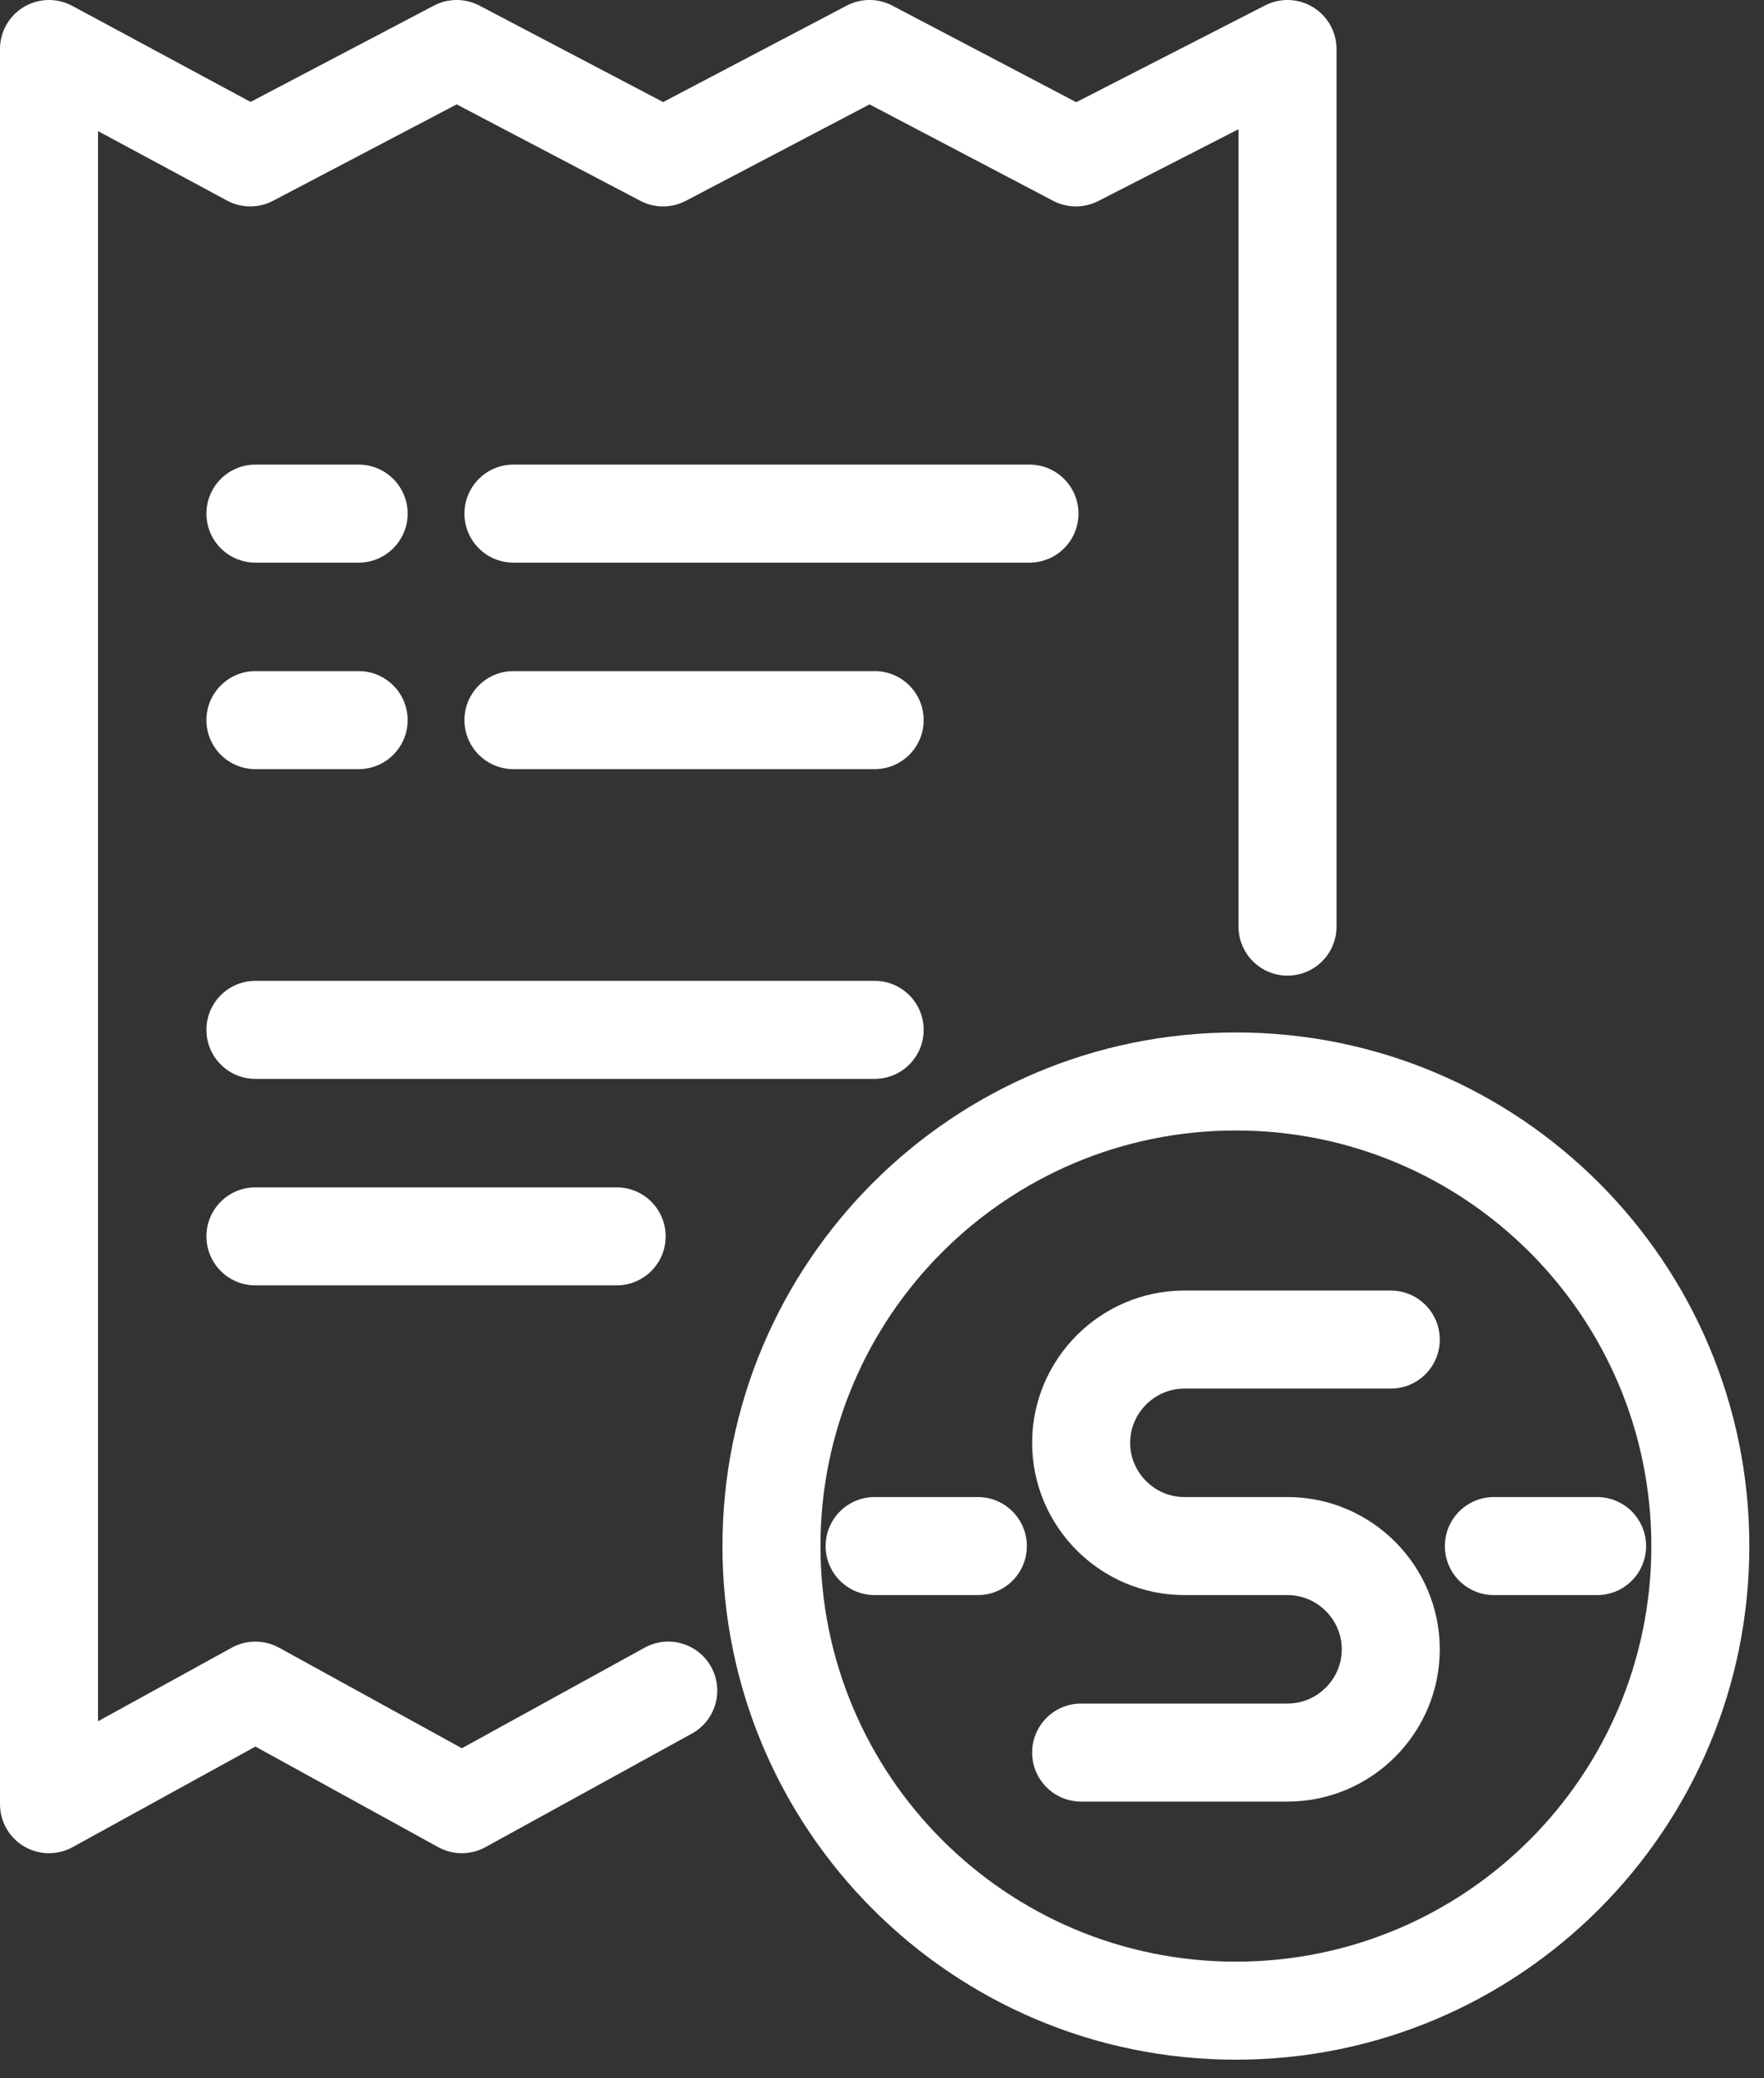 <svg width="45" height="53" viewBox="0 0 45 53" fill="none" xmlns="http://www.w3.org/2000/svg">
<rect x="0" y="0" width="45" height="53" fill="#333333" stroke="none"/>
<path fill-rule="evenodd" clip-rule="evenodd" d="M33.497 0.184C33.868 0.411 34.095 0.815 34.095 1.25V23.63C34.095 24.32 33.535 24.88 32.845 24.88C32.155 24.88 31.595 24.32 31.595 23.63V3.295L28.017 5.127C27.656 5.312 27.226 5.31 26.866 5.121L22.182 2.662L17.497 5.121C17.133 5.312 16.699 5.312 16.335 5.121L11.65 2.662L6.965 5.121C6.597 5.314 6.157 5.312 5.792 5.115L2.5 3.343V43.895L5.913 42.018C6.289 41.812 6.743 41.812 7.118 42.018L11.782 44.583L16.445 42.018C17.05 41.685 17.81 41.906 18.143 42.511C18.475 43.116 18.255 43.876 17.65 44.209L12.384 47.105C12.009 47.311 11.554 47.311 11.179 47.105L6.516 44.54L1.852 47.105C1.465 47.318 0.994 47.31 0.614 47.086C0.233 46.861 0 46.451 0 46.01V1.25C0 0.81 0.231 0.402 0.609 0.177C0.987 -0.049 1.455 -0.059 1.843 0.149L6.392 2.599L11.069 0.143C11.433 -0.048 11.867 -0.048 12.231 0.143L16.916 2.603L21.601 0.143C21.964 -0.048 22.399 -0.048 22.763 0.143L27.455 2.606L32.275 0.137C32.663 -0.061 33.126 -0.044 33.497 0.184Z" fill="white"/>
<path fill-rule="evenodd" clip-rule="evenodd" d="M11.848 13.098C11.848 12.408 12.407 11.848 13.098 11.848H26.262C26.953 11.848 27.512 12.408 27.512 13.098C27.512 13.788 26.953 14.348 26.262 14.348H13.098C12.407 14.348 11.848 13.788 11.848 13.098Z" fill="white"/>
<path fill-rule="evenodd" clip-rule="evenodd" d="M5.266 26.263C5.266 25.572 5.825 25.013 6.516 25.013H22.313C23.003 25.013 23.563 25.572 23.563 26.263C23.563 26.953 23.003 27.513 22.313 27.513H6.516C5.825 27.513 5.266 26.953 5.266 26.263Z" fill="white"/>
<path fill-rule="evenodd" clip-rule="evenodd" d="M5.266 31.529C5.266 30.838 5.825 30.279 6.516 30.279H15.731C16.421 30.279 16.981 30.838 16.981 31.529C16.981 32.219 16.421 32.779 15.731 32.779H6.516C5.825 32.779 5.266 32.219 5.266 31.529Z" fill="white"/>
<path fill-rule="evenodd" clip-rule="evenodd" d="M11.848 18.364C11.848 17.674 12.407 17.114 13.098 17.114H22.313C23.003 17.114 23.563 17.674 23.563 18.364C23.563 19.054 23.003 19.614 22.313 19.614H13.098C12.407 19.614 11.848 19.054 11.848 18.364Z" fill="white"/>
<path fill-rule="evenodd" clip-rule="evenodd" d="M5.266 13.098C5.266 12.408 5.825 11.848 6.516 11.848H9.149C9.839 11.848 10.399 12.408 10.399 13.098C10.399 13.788 9.839 14.348 9.149 14.348H6.516C5.825 14.348 5.266 13.788 5.266 13.098Z" fill="white"/>
<path fill-rule="evenodd" clip-rule="evenodd" d="M5.266 18.364C5.266 17.674 5.825 17.114 6.516 17.114H9.149C9.839 17.114 10.399 17.674 10.399 18.364C10.399 19.054 9.839 19.614 9.149 19.614H6.516C5.825 19.614 5.266 19.054 5.266 18.364Z" fill="white"/>
<path fill-rule="evenodd" clip-rule="evenodd" d="M31.528 28.829C25.675 28.829 20.93 33.574 20.93 39.427C20.93 45.28 25.675 50.025 31.528 50.025C37.381 50.025 42.126 45.28 42.126 39.427C42.126 33.574 37.381 28.829 31.528 28.829ZM18.43 39.427C18.43 32.193 24.294 26.329 31.528 26.329C38.762 26.329 44.626 32.193 44.626 39.427C44.626 46.661 38.762 52.525 31.528 52.525C24.294 52.525 18.43 46.661 18.43 39.427Z" fill="white"/>
<path fill-rule="evenodd" clip-rule="evenodd" d="M30.213 35.411C29.455 35.411 28.83 36.036 28.83 36.794C28.83 37.552 29.455 38.177 30.213 38.177H32.846C34.984 38.177 36.729 39.922 36.729 42.06C36.729 44.199 34.984 45.943 32.846 45.943H27.58C26.89 45.943 26.33 45.383 26.33 44.693C26.33 44.003 26.89 43.443 27.58 43.443H32.846C33.604 43.443 34.229 42.818 34.229 42.06C34.229 41.302 33.604 40.677 32.846 40.677H30.213C28.075 40.677 26.33 38.933 26.33 36.794C26.33 34.656 28.075 32.911 30.213 32.911H35.479C36.169 32.911 36.729 33.471 36.729 34.161C36.729 34.852 36.169 35.411 35.479 35.411H30.213Z" fill="white"/>
<path fill-rule="evenodd" clip-rule="evenodd" d="M36.859 39.427C36.859 38.737 37.419 38.177 38.109 38.177H40.742C41.433 38.177 41.992 38.737 41.992 39.427C41.992 40.118 41.433 40.677 40.742 40.677H38.109C37.419 40.677 36.859 40.118 36.859 39.427Z" fill="white"/>
<path fill-rule="evenodd" clip-rule="evenodd" d="M21.062 39.427C21.062 38.737 21.622 38.177 22.312 38.177H24.945C25.636 38.177 26.195 38.737 26.195 39.427C26.195 40.118 25.636 40.677 24.945 40.677H22.312C21.622 40.677 21.062 40.118 21.062 39.427Z" fill="white"/>
</svg>
